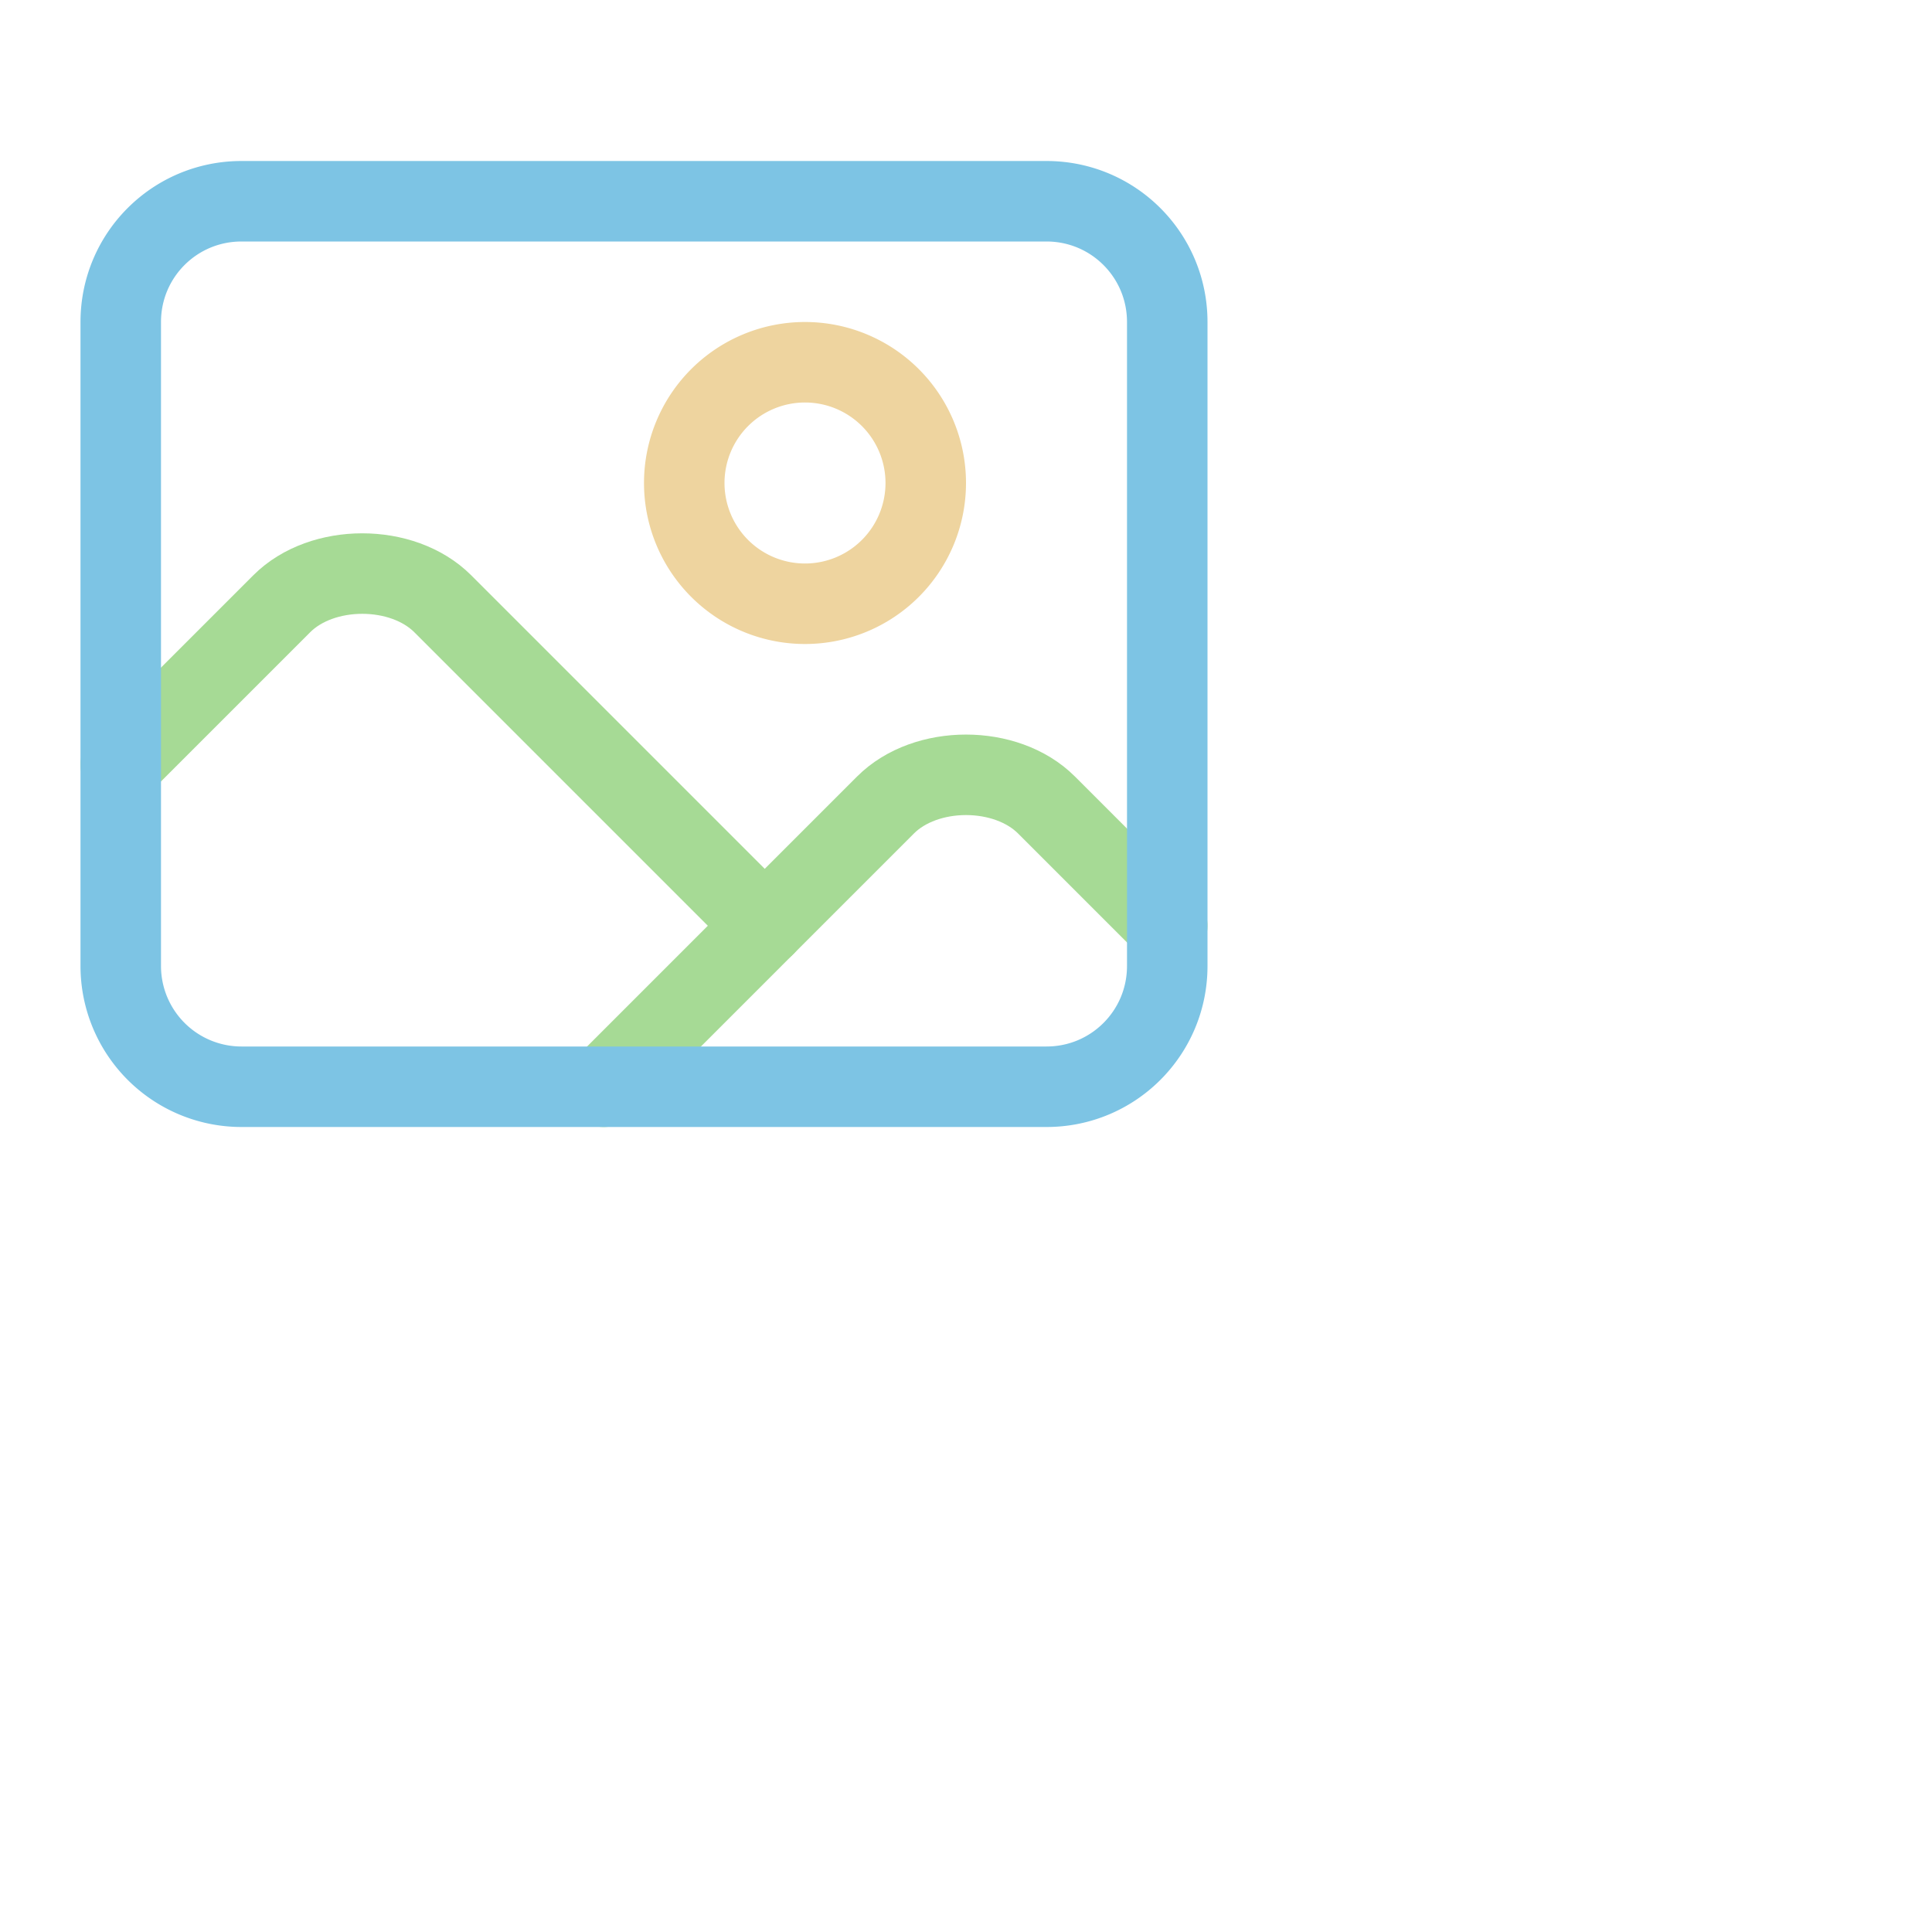 <svg viewBox="0 0 24 24" xmlns="http://www.w3.org/2000/svg"> <g fill="none" stroke-linecap="round" stroke-linejoin="round"> <path stroke="#eed49f" d="M11.5 6A1.5 1.5 0 0110 7.5 1.5 1.5 0 018.5 6 1.5 1.5 0 0110 4.5 1.5 1.5 0 0111.5 6" /> <path stroke="#a6da95" d="M7.5 13.5 11 10c.5-.5 1.5-.5 2 0l1.5 1.5" /> <path stroke="#a6da95" d="m1.5 9.5 2-2C4 7 5 7 5.5 7.5l4 4" /> <path stroke="#7dc4e4" d="M3 2.5h10c.83 0 1.5.67 1.5 1.5v8c0 .83-.67 1.5-1.5 1.5H3A1.5 1.5 0 011.5 12V4c0-.83.67-1.5 1.5-1.5" /> </g>
</svg>
